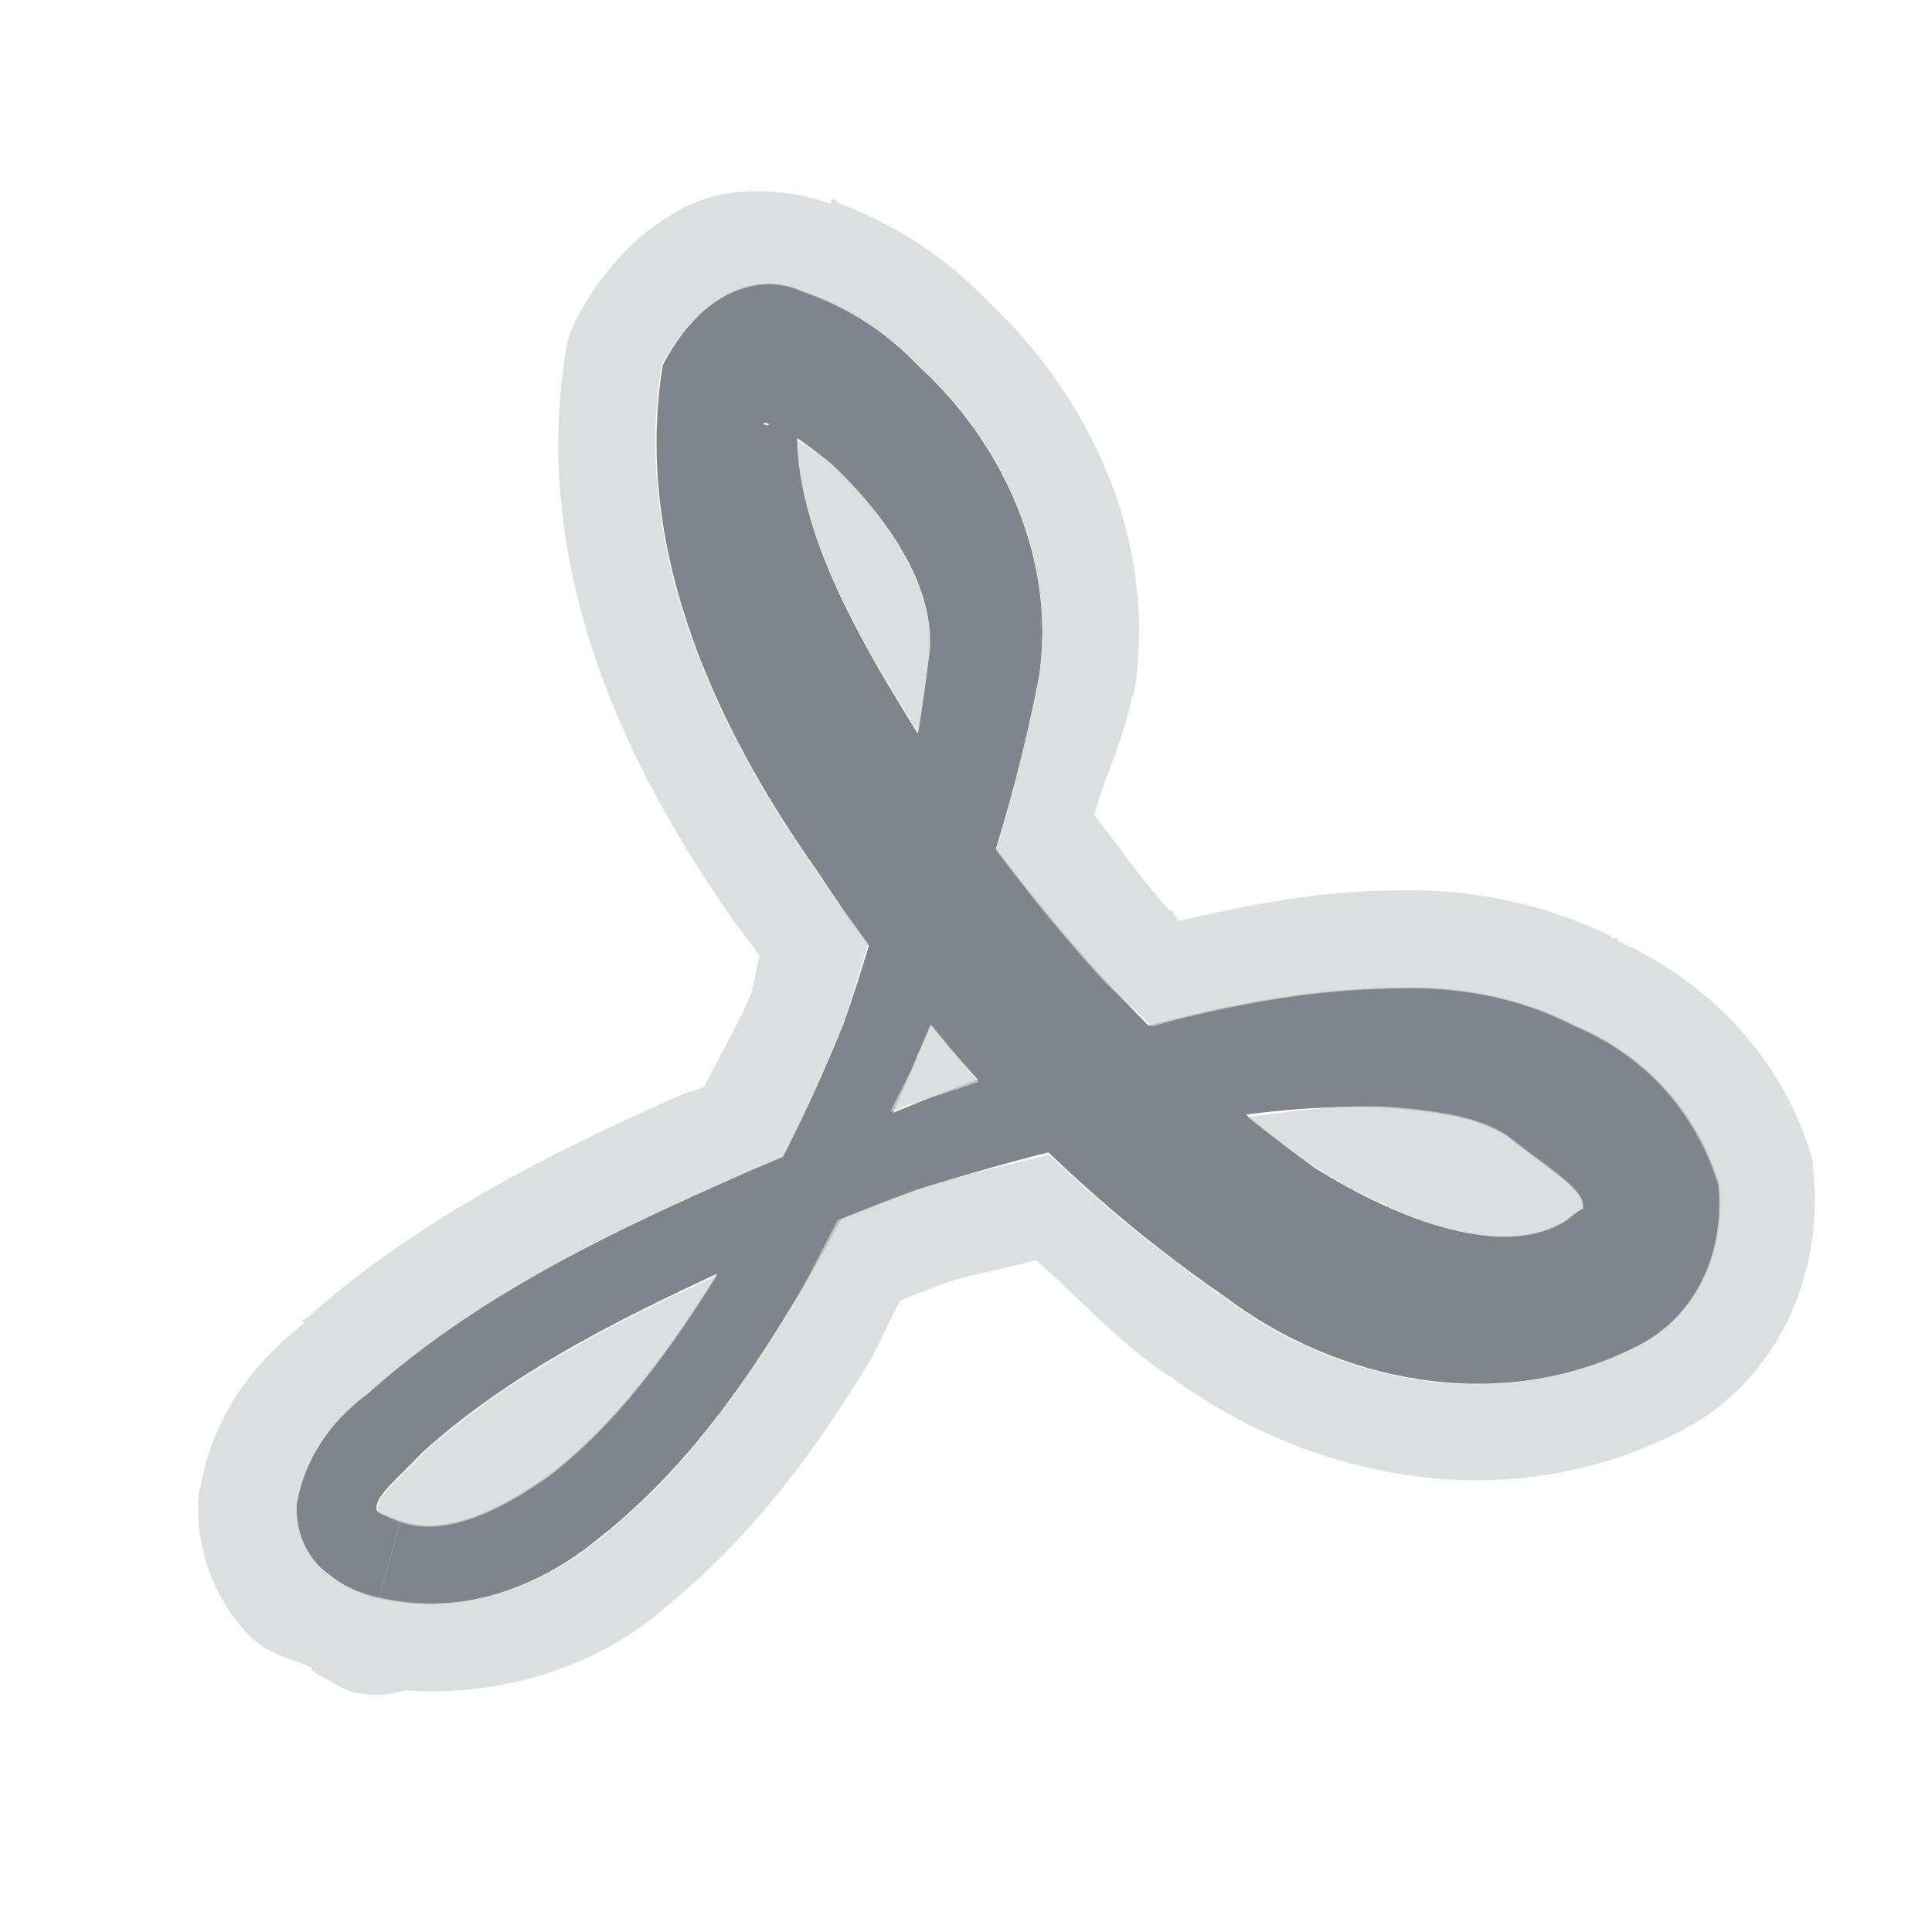<?xml version="1.0" encoding="UTF-8" standalone="no"?>
<!-- Created with Inkscape (http://www.inkscape.org/) -->

<svg
   xmlns:dc="http://purl.org/dc/elements/1.1/"
   xmlns:cc="http://creativecommons.org/ns#"
   xmlns:rdf="http://www.w3.org/1999/02/22-rdf-syntax-ns#"
   xmlns:svg="http://www.w3.org/2000/svg"
   xmlns="http://www.w3.org/2000/svg"
   xmlns:sodipodi="http://sodipodi.sourceforge.net/DTD/sodipodi-0.dtd"
   xmlns:inkscape="http://www.inkscape.org/namespaces/inkscape"
   width="24"
   height="24"
   id="svg27665"
   version="1.1"
   inkscape:version="0.48.3.1 r9886"
   sodipodi:docname="pdf-viewer.svg">
  <defs
     id="defs27667">
    <inkscape:path-effect
       effect="skeletal"
       id="path-effect3787"
       is_visible="true"
       pattern="m -3357.667,2096.719 c -0.589,10e-5 -1.21,0.25 -1.688,0.5 l -0.812,0 0,0.5 0,0.5 0.812,0 c 0.478,0.25 1.098,0.5 1.688,0.5 0.589,0 1.21,-0.25 1.688,-0.5 l 0.812,0 0,-0.5 0,-0.5 -0.812,0 c -0.478,-0.25 -1.098,-0.5 -1.688,-0.5 z"
       copytype="single_stretched"
       prop_scale="1"
       scale_y_rel="false"
       spacing="0"
       normal_offset="0"
       tang_offset="0"
       prop_units="false"
       vertical_pattern="false"
       fuse_tolerance="0" />
    <inkscape:path-effect
       fuse_tolerance="0"
       vertical_pattern="false"
       prop_units="false"
       tang_offset="0"
       normal_offset="0"
       spacing="0"
       scale_y_rel="false"
       prop_scale="1"
       copytype="single_stretched"
       pattern="m -3358.667,2097.719 c -0.589,10e-5 -1.21,0.25 -1.688,0.5 l -0.812,0 0,0.5 0,0.5 0.812,0 c 0.478,0.25 1.098,0.5 1.688,0.5 0.589,0 1.21,-0.25 1.688,-0.5 l 0.812,0 0,-0.5 0,-0.5 -0.812,0 c -0.478,-0.25 -1.098,-0.5 -1.688,-0.5 z"
       is_visible="true"
       id="path-effect3005"
       effect="skeletal" />
    <inkscape:path-effect
       fuse_tolerance="0"
       vertical_pattern="false"
       prop_units="false"
       tang_offset="0"
       normal_offset="0"
       spacing="0"
       scale_y_rel="false"
       prop_scale="1"
       copytype="single_stretched"
       pattern="m -3358.667,2097.719 c -0.589,10e-5 -1.21,0.25 -1.688,0.5 l -0.812,0 0,0.5 0,0.5 0.812,0 c 0.478,0.25 1.098,0.5 1.688,0.5 0.589,0 1.21,-0.25 1.688,-0.5 l 0.812,0 0,-0.5 0,-0.5 -0.812,0 c -0.478,-0.25 -1.098,-0.5 -1.688,-0.5 z"
       is_visible="true"
       id="path-effect3001"
       effect="skeletal" />
    <inkscape:path-effect
       effect="skeletal"
       id="path-effect3037"
       is_visible="true"
       pattern="m -3358.667,2097.719 c -0.589,10e-5 -1.21,0.25 -1.688,0.5 l -0.812,0 0,0.5 0,0.5 0.812,0 c 0.478,0.25 1.098,0.5 1.688,0.5 0.589,0 1.21,-0.25 1.688,-0.5 l 0.812,0 0,-0.5 0,-0.5 -0.812,0 c -0.478,-0.25 -1.098,-0.5 -1.688,-0.5 z"
       copytype="single_stretched"
       prop_scale="1"
       scale_y_rel="false"
       spacing="0"
       normal_offset="0"
       tang_offset="0"
       prop_units="false"
       vertical_pattern="false"
       fuse_tolerance="0" />
  </defs>
  <sodipodi:namedview
     id="base"
     pagecolor="#ffffff"
     bordercolor="#666666"
     borderopacity="1.0"
     inkscape:pageopacity="0.0"
     inkscape:pageshadow="2"
     inkscape:zoom="32"
     inkscape:cx="12.784455"
     inkscape:cy="10.369012"
     inkscape:document-units="px"
     inkscape:current-layer="layer1"
     showgrid="true"
     inkscape:window-width="1920"
     inkscape:window-height="1033"
     inkscape:window-x="-10"
     inkscape:window-y="25"
     inkscape:window-maximized="1"
     inkscape:snap-bbox="true"
     inkscape:bbox-paths="true"
     inkscape:bbox-nodes="true"
     inkscape:snap-bbox-edge-midpoints="true"
     inkscape:snap-bbox-midpoints="true"
     inkscape:object-paths="true"
     inkscape:snap-intersection-paths="true"
     inkscape:object-nodes="true"
     inkscape:snap-smooth-nodes="true"
     inkscape:snap-midpoints="true"
     inkscape:snap-object-midpoints="true"
     inkscape:snap-center="true"
     inkscape:snap-global="false"
     showguides="false"
     inkscape:guide-bbox="true"
     fit-margin-top="0"
     fit-margin-left="0"
     fit-margin-right="0"
     fit-margin-bottom="0"
     inkscape:showpageshadow="false">
    <sodipodi:guide
       orientation="0,1"
       position="600,300"
       id="guide3572" />
    <sodipodi:guide
       orientation="1,0"
       position="294.419,12.122"
       id="guide3574" />
    <sodipodi:guide
       orientation="0,1"
       position="456.044,600"
       id="guide3576" />
    <sodipodi:guide
       orientation="0,1"
       position="-2.8882813e-06,-8.4406273e-05"
       id="guide3578" />
    <sodipodi:guide
       orientation="1,0"
       position="-2.8882813e-06,157.584"
       id="guide3580" />
    <sodipodi:guide
       orientation="1,0"
       position="600,121.218"
       id="guide3582" />
    <sodipodi:guide
       orientation="0,1"
       position="600,-714.344"
       id="guide5928" />
    <sodipodi:guide
       orientation="0,1"
       position="600,-414.344"
       id="guide5930" />
    <sodipodi:guide
       orientation="0,1"
       position="600,-1014.343"
       id="guide5932" />
    <sodipodi:guide
       orientation="0,1"
       position="451.57,524.996"
       id="guide5294" />
    <sodipodi:guide
       orientation="0,1"
       position="451.57,75.014"
       id="guide5296" />
    <sodipodi:guide
       orientation="0,1"
       position="496.015,-931.364"
       id="guide5413" />
    <sodipodi:guide
       orientation="0,1"
       position="457.349,-489.344"
       id="guide5415" />
    <inkscape:grid
       type="xygrid"
       id="grid3070"
       empspacing="5"
       visible="true"
       enabled="true"
       snapvisiblegridlinesonly="true"
       originx="4.3243213e-05px"
       originy="-2.6947047e-05px" />
  </sodipodi:namedview>
  <g
     inkscape:label="Camada 1"
     inkscape:groupmode="layer"
     id="layer1"
     transform="translate(3364.417,-2092.719)">
    <path
       style="color:#000000;fill:#434a55;fill-opacity:0.675;fill-rule:nonzero;stroke:none;stroke-width:1;marker:none;visibility:visible;display:inline;overflow:visible;enable-background:accumulate"
       d="m -3350.748,2104.83 c -0.672,-0.737 -1.298,-1.536 -1.873,-2.372 -1e-4,0 -1e-4,0 -1e-4,0 -1.054,-1.669 -2.148,-3.356 -1.841,-4.9 -0.377,0.376 -0.411,0.516 -0.472,0.411 0.246,0.038 0.522,0.257 0.84,0.509 0.745,0.701 1.349,1.619 1.21,2.443 -0.195,1.617 -0.572,3.143 -1.054,4.514 -0.437,1.084 -0.966,2.13 -1.58,3.122 -0.595,0.95 -1.247,1.849 -2.084,2.489 0,0 0,0 0,0 -0.594,0.424 -1.287,0.764 -1.837,0.564 l -0.134,0.482 -0.134,0.482 c 1.029,0.24 2.015,-0.157 2.717,-0.737 0,0 0,0 0,0 0.977,-0.765 1.709,-1.752 2.322,-2.753 0,0 0,0 0,0 0.645,-1.041 1.199,-2.138 1.658,-3.274 0.631,-1.387 1.165,-2.962 1.498,-4.671 0.223,-1.453 -0.438,-2.903 -1.475,-3.855 -0.351,-0.368 -0.827,-0.733 -1.47,-0.954 -0.562,-0.252 -1.259,0.029 -1.727,0.923 -0.385,2.363 0.729,4.604 1.928,6.299 0,0 0,0 0,0 0.604,0.926 1.283,1.811 2.029,2.627 0.898,0.983 1.913,1.884 3.031,2.651 1.365,1.036 3.393,1.497 5.13,0.606 0,0 0,0 0,0 0.666,-0.337 1.093,-1.086 1.006,-2.012 -0.346,-1.103 -1.132,-1.692 -1.795,-1.968 0,0 0,0 0,0 -0.775,-0.4 -1.563,-0.491 -2.251,-0.466 -0.947,0.013 -1.836,0.172 -2.664,0.374 -1.302,0.316 -2.506,0.739 -3.606,1.201 -0.72,0.266 -1.428,0.56 -2.125,0.875 0,0 0,0 0,0 -1.506,0.673 -3.052,1.433 -4.345,2.589 0,0 0,0 0,0 -0.346,0.256 -0.759,0.686 -0.883,1.359 -0.024,0.294 0.073,0.571 0.273,0.785 0.252,0.236 0.521,0.355 0.747,0.403 l 0.134,-0.482 0.134,-0.482 c -0.155,-0.058 -0.274,-0.087 -0.297,-0.136 0,0.01 -0,-0 0,0.011 -0.038,-0.182 0.267,-0.398 0.558,-0.716 0,0 0,0 0,0 1.143,-1.04 2.604,-1.743 4.087,-2.42 0,0 0,0 0,0 0.678,-0.306 1.365,-0.591 2.06,-0.848 1.097,-0.35 2.276,-0.656 3.519,-0.856 0.79,-0.125 1.591,-0.212 2.373,-0.164 0.579,0.05 1.12,0.12 1.47,0.372 0,0 0,0 0,0 0.492,0.394 0.99,0.667 0.907,0.901 0.081,-0.075 -0.083,0.02 -0.181,0.109 0,0 0,0 0,0 -0.789,0.517 -2.098,0.011 -3.134,-0.635 -0.973,-0.698 -1.864,-1.514 -2.672,-2.402 z"
       id="path3785"
       inkscape:connector-curvature="0"
       inkscape:path-effect="#path-effect3787"
       inkscape:original-d="m -3359.5734,2112.0936 c 2.9415,0.82 6.5473,-5.8574 7.375,-11.0624 0.3853,-2.4226 -2.9229,-4.767 -3.125,-3.6251 -0.5497,3.1059 3.3469,8.2843 6.6875,10.625 3.0999,2.172 6.7934,0.1075 3.375,-1.8749 -3.7826,-2.1938 -18.2017,4.8532 -14.3125,5.9374 z"
       sodipodi:nodetypes="ssssss" />
    <path
       style="font-size:medium;font-style:normal;font-variant:normal;font-weight:normal;font-stretch:normal;text-indent:0;text-align:start;text-decoration:none;line-height:normal;letter-spacing:normal;word-spacing:normal;text-transform:none;direction:ltr;block-progression:tb;writing-mode:lr-tb;text-anchor:start;baseline-shift:baseline;color:#000000;fill:#d1d4d6;fill-opacity:0.743;fill-rule:nonzero;stroke:none;stroke-width:2;marker:none;visibility:visible;display:inline;overflow:visible;enable-background:accumulate;font-family:Sans;-inkscape-font-specification:Sans"
       d="m -3355.011,2095.094 c -0.305,7e-4 -0.601,0.052 -0.875,0.188 -0.586,0.291 -1.051,0.788 -1.375,1.406 a 1.2,1.2 0 0 0 -0.125,0.375 c -0.462,2.834 0.845,5.342 2.125,7.156 0.01,0.012 0.023,0.019 0.031,0.031 0.078,0.118 0.17,0.227 0.25,0.344 -0.041,0.126 -0.05,0.283 -0.094,0.406 l 0,0.031 c -0.167,0.412 -0.399,0.788 -0.594,1.188 -0.11,0.049 -0.234,0.075 -0.344,0.125 -1.502,0.672 -3.131,1.465 -4.562,2.719 -0.029,0.026 -0.065,0.038 -0.094,0.062 l 0.031,0.031 c -0.485,0.379 -1.097,1.002 -1.281,2 a 1.2,1.2 0 0 0 -0.031,0.125 c -0.05,0.616 0.171,1.268 0.594,1.719 a 1.2,1.2 0 0 0 0.062,0.062 c 0.235,0.22 0.497,0.256 0.75,0.375 a 1.2,1.2 0 0 0 0,0.031 1.2,1.2 0 0 0 0.219,0.125 1.2,1.2 0 0 0 0.312,0.156 l 0.031,0 a 1.2,1.2 0 0 0 0.594,-0.031 c 1.215,0.083 2.34,-0.299 3.125,-0.938 0.01,-0.01 0.021,-0.023 0.031,-0.031 1.123,-0.889 1.918,-1.979 2.562,-3.031 0.167,-0.269 0.282,-0.568 0.438,-0.844 0.188,-0.074 0.374,-0.149 0.562,-0.219 0.355,-0.113 0.755,-0.181 1.125,-0.281 0.533,0.47 1.002,0.997 1.594,1.406 0.018,0.014 0.045,0.018 0.062,0.031 1.683,1.251 4.144,1.816 6.344,0.688 1.121,-0.567 1.782,-1.838 1.656,-3.188 a 1.2,1.2 0 0 0 -0.031,-0.25 c -0.449,-1.432 -1.513,-2.259 -2.406,-2.656 l 0,-0.031 c -0.021,-0.011 -0.041,0.011 -0.062,0 -0.013,-0.01 -0.019,-0.025 -0.031,-0.031 -0.96,-0.47 -1.926,-0.588 -2.719,-0.562 -0.01,3e-4 -0.023,-3e-4 -0.031,0 -0.944,0.016 -1.797,0.193 -2.594,0.375 -0.01,-0.01 -0.026,0.01 -0.031,0 l 0,-0.031 a 1.2,1.2 0 0 0 -0.031,-0.031 c -0.015,-0.016 -0.017,-0.046 -0.031,-0.062 a 1.2,1.2 0 0 0 -0.031,0 c -0.335,-0.368 -0.625,-0.788 -0.938,-1.188 0.14,-0.511 0.364,-0.93 0.469,-1.469 a 1.2,1.2 0 0 0 0.031,-0.062 c 0.29,-1.891 -0.552,-3.653 -1.812,-4.844 -0.017,-0.018 -0.045,-0.044 -0.062,-0.062 -0.426,-0.434 -1.019,-0.87 -1.781,-1.156 -0.04,-0.015 -0.052,-0.048 -0.094,-0.062 l -0.031,0.062 c -0.289,-0.107 -0.602,-0.157 -0.906,-0.156 z m 0.125,1.156 c 0.152,0 0.297,0.031 0.438,0.094 0.642,0.221 1.118,0.57 1.469,0.938 1.037,0.952 1.691,2.391 1.469,3.844 -0.145,0.742 -0.32,1.469 -0.531,2.156 0.407,0.541 0.832,1.07 1.281,1.562 0.205,0.225 0.441,0.41 0.656,0.625 0.117,-0.031 0.225,-0.065 0.344,-0.094 0.828,-0.202 1.71,-0.362 2.656,-0.375 0.688,-0.025 1.475,0.068 2.25,0.469 0.663,0.276 1.435,0.866 1.781,1.969 0.086,0.926 -0.334,1.663 -1,2 -1.736,0.891 -3.76,0.443 -5.125,-0.594 -0.778,-0.534 -1.514,-1.135 -2.188,-1.781 -0.563,0.141 -1.129,0.269 -1.656,0.438 -0.324,0.12 -0.648,0.244 -0.969,0.375 -0.214,0.402 -0.416,0.832 -0.656,1.219 -0.613,1.001 -1.335,1.985 -2.312,2.75 -0.702,0.58 -1.69,0.959 -2.719,0.719 -0.226,-0.048 -0.498,-0.139 -0.75,-0.375 -0.2,-0.213 -0.305,-0.518 -0.281,-0.812 0.124,-0.672 0.529,-1.087 0.875,-1.344 1.293,-1.156 2.838,-1.92 4.344,-2.594 0.267,-0.121 0.542,-0.229 0.812,-0.344 0.276,-0.541 0.523,-1.093 0.75,-1.656 0.113,-0.322 0.212,-0.662 0.312,-1 -0.211,-0.291 -0.429,-0.575 -0.625,-0.875 -1.199,-1.695 -2.323,-3.95 -1.938,-6.312 0.351,-0.67 0.857,-0.985 1.312,-1 z m 0.375,1.938 c 0.027,1.166 0.732,2.39 1.5,3.625 0.048,-0.291 0.089,-0.578 0.125,-0.875 0.14,-0.824 -0.473,-1.767 -1.219,-2.469 -0.146,-0.116 -0.277,-0.194 -0.406,-0.281 z m 1.656,7.25 c -0.054,0.124 -0.101,0.254 -0.156,0.375 -0.1,0.249 -0.234,0.474 -0.344,0.719 0.341,-0.143 0.733,-0.242 1.094,-0.375 -0.208,-0.229 -0.396,-0.479 -0.594,-0.719 z m 5.719,1.031 c -0.588,-0.036 -1.185,0.05 -1.781,0.125 0.271,0.224 0.559,0.421 0.844,0.625 1.036,0.646 2.336,1.173 3.125,0.656 0.098,-0.089 0.269,-0.2 0.188,-0.125 0.084,-0.234 -0.414,-0.512 -0.906,-0.906 -0.35,-0.252 -0.89,-0.325 -1.469,-0.375 z m -8.375,2.094 c -1.336,0.62 -2.621,1.277 -3.656,2.219 -0.277,0.303 -0.568,0.511 -0.562,0.688 0.023,0.049 0.126,0.098 0.281,0.156 0.55,0.2 1.25,-0.139 1.844,-0.562 0.837,-0.64 1.499,-1.55 2.094,-2.5 z"
       id="path2999"
       inkscape:connector-curvature="0" />
  </g>
</svg>

